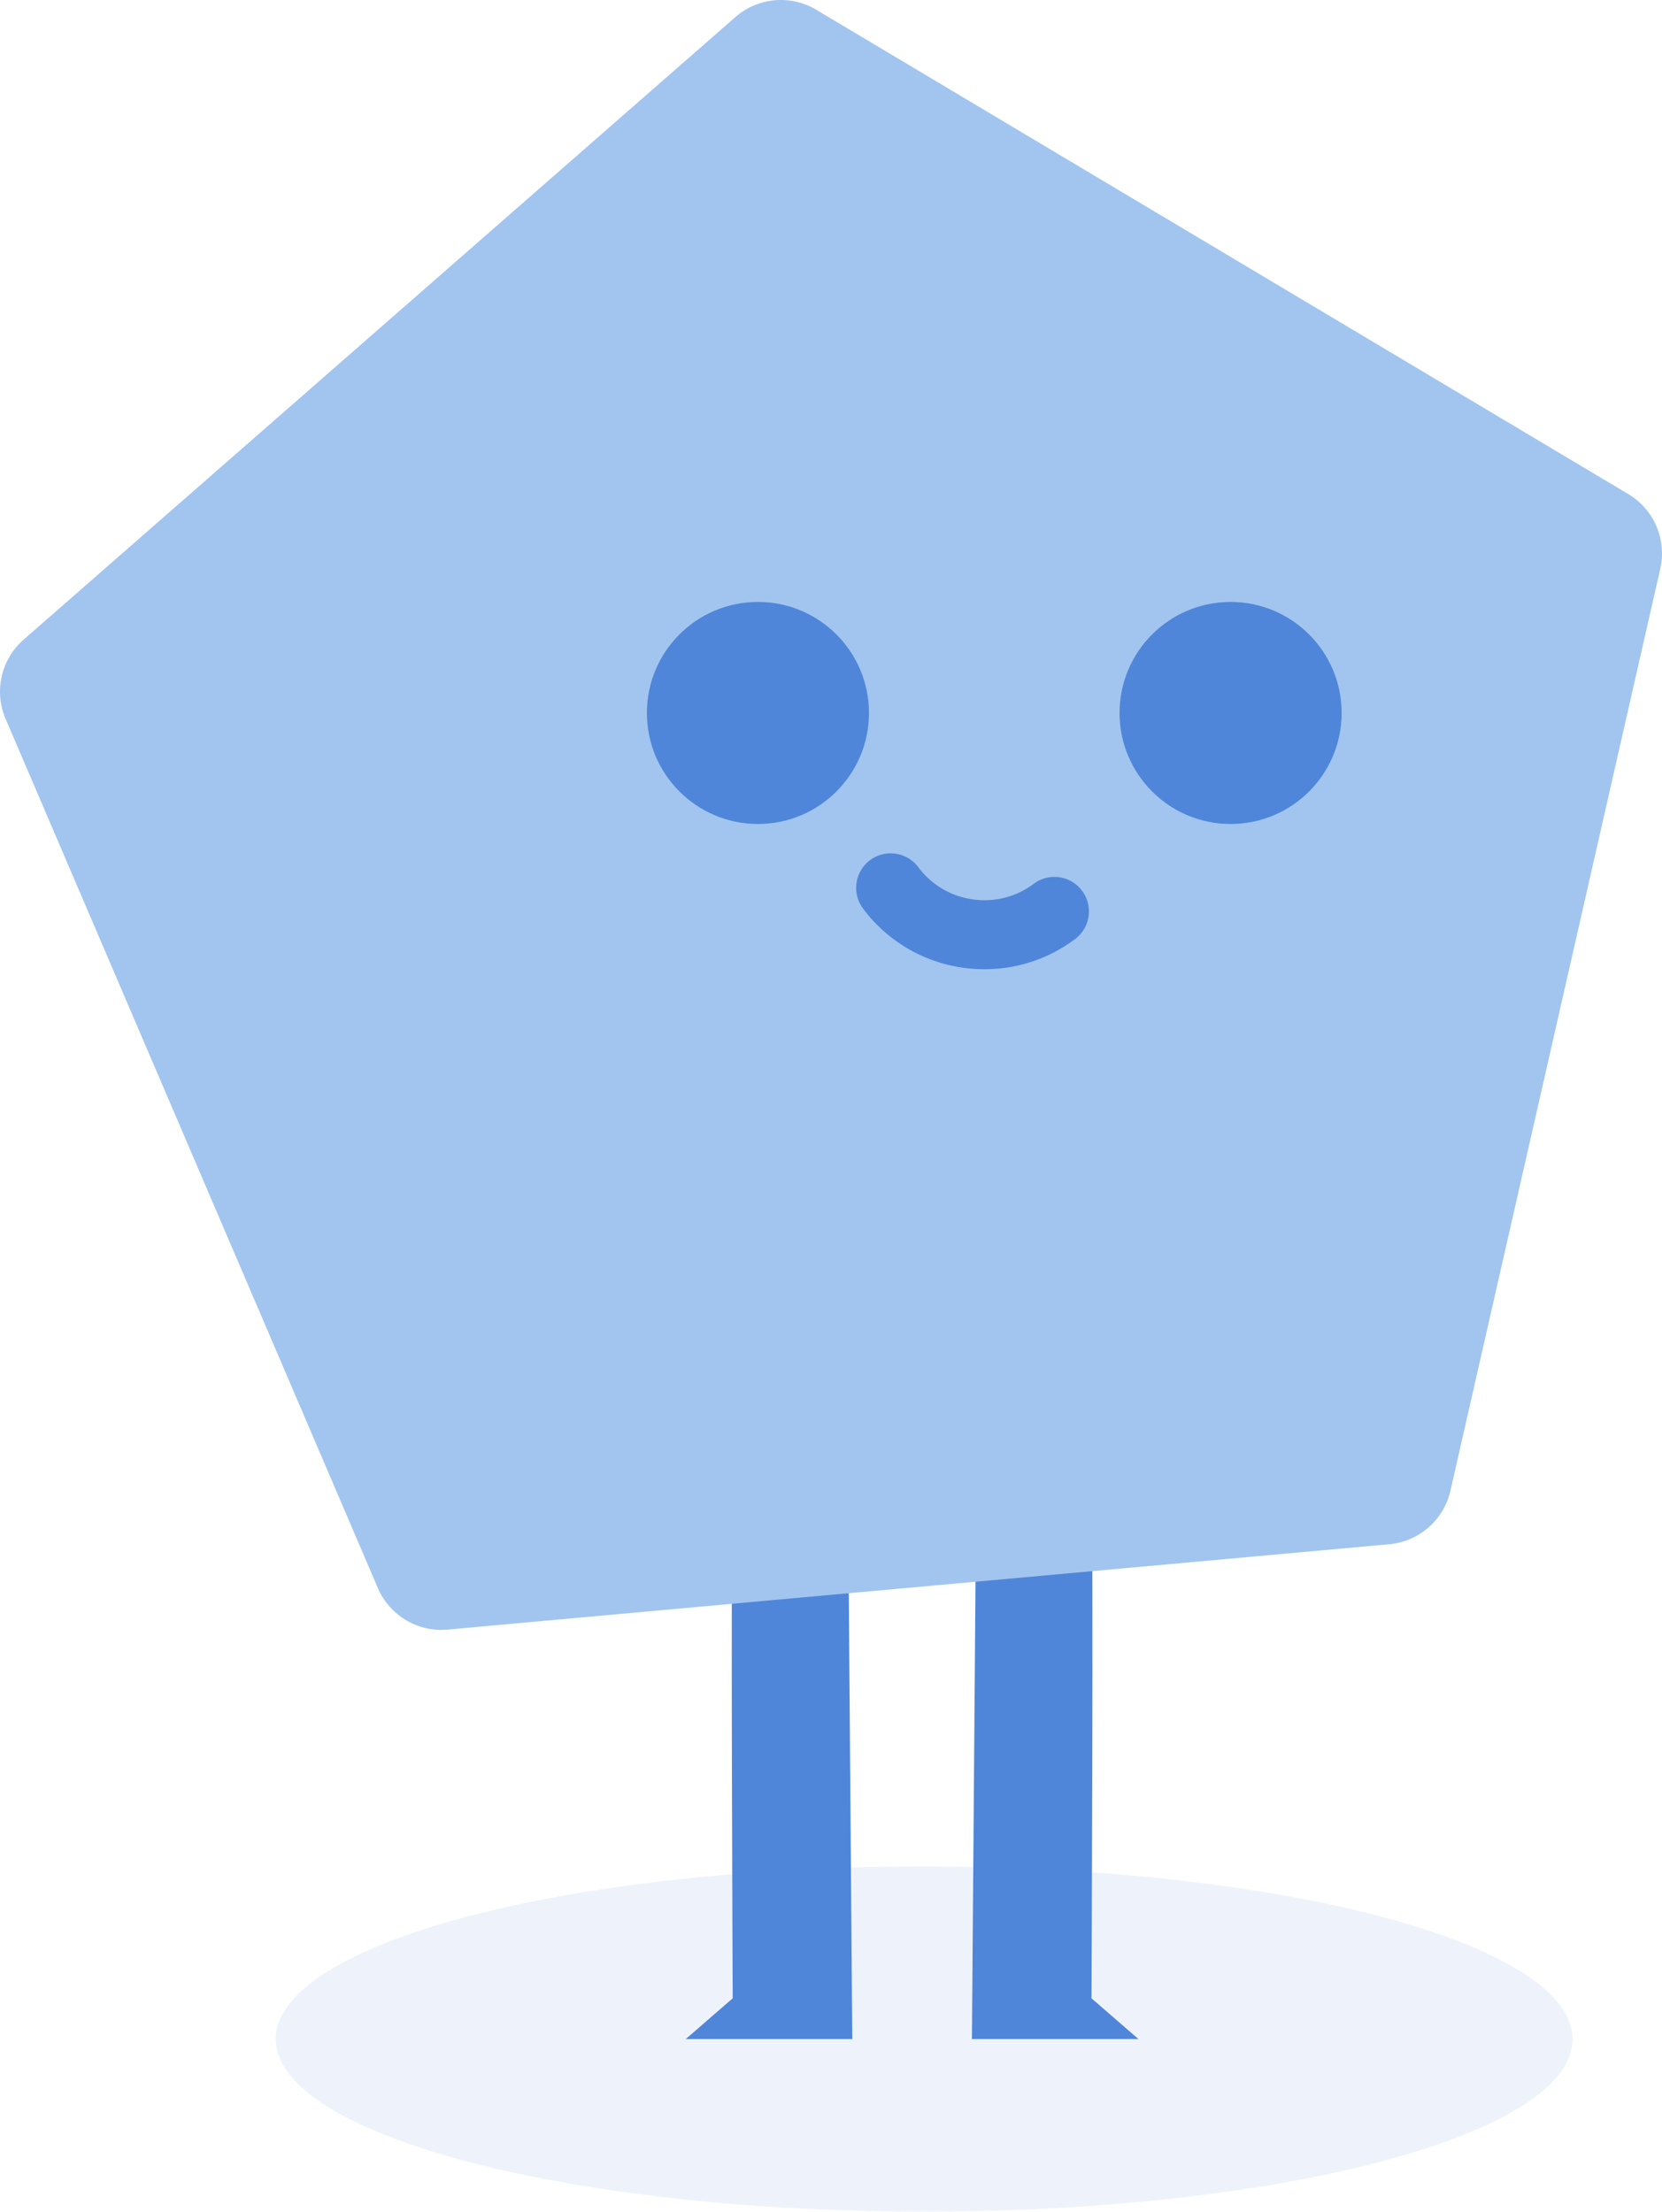 <svg xmlns="http://www.w3.org/2000/svg" width="52.591" height="70" viewBox="0 0 188.237 250.548">
    <defs>
        <style>
            .cls-1{fill:#4f86d9}
        </style>
    </defs>
    <g id="Group_3932" transform="translate(-345.764 -577.452)">
        <g id="Group_3901" transform="translate(455.844 746.709)">
            <path id="Path_2541" d="M6167.673-1976.16c.243.769 0 55.066 0 55.066l5.321 4.616h-18.864l.483-61.735z" class="cls-1" transform="translate(-6154.13 1978.212)"/>
        </g>
        <g id="Group_3902" transform="translate(423.428 746.709)">
            <path id="Path_2542" d="M6133.821-1976.16c-.242.769 0 55.066 0 55.066l-5.321 4.616h18.864l-.483-61.735z" class="cls-1" transform="translate(-6128.5 1978.212)"/>
        </g>
        <g id="Path_340" transform="translate(345.764 577.452)">
            <path id="Path_2543" fill="#a1c5ef" d="M6150.38-2110.1l-80.612 70.523a7.826 7.826 0 0 0-2.041 8.972l42.162 98.459a7.827 7.827 0 0 0 7.894 4.715l106.669-9.673a7.827 7.827 0 0 0 6.917-6.058l23.765-104.436a7.829 7.829 0 0 0-3.607-8.46l-91.982-54.873a7.824 7.824 0 0 0-9.165.831z" transform="translate(-6067.094 2112.037)"/>
        </g>
        <g id="Group_3903" transform="translate(419.031 645.642)">
            <g id="Group_3763" transform="translate(53.533)">
                <circle id="Ellipse_1427" cx="12.576" cy="12.576" r="12.576" class="cls-1"/>
            </g>
            <g id="Group_3764">
                <circle id="Ellipse_1428" cx="12.576" cy="12.576" r="12.576" class="cls-1"/>
            </g>
            <g id="Group_3765" transform="translate(23.699 28.475)">
                <path id="Path_2544" d="M6158.313-2022.475a17.325 17.325 0 0 1-2.481-.179 17.039 17.039 0 0 1-11.291-6.7 3.908 3.908 0 0 1 .788-5.472 3.909 3.909 0 0 1 5.472.788 9.266 9.266 0 0 0 6.146 3.648 9.265 9.265 0 0 0 6.926-1.766 3.912 3.912 0 0 1 5.473.787 3.911 3.911 0 0 1-.786 5.473 17.038 17.038 0 0 1-10.247 3.421z" class="cls-1" transform="translate(-6143.761 2035.608)"/>
            </g>
        </g>
        <g id="Group_3904" opacity="0.1" transform="translate(376.992 788.886)">
            <g id="Group_3769">
                <ellipse id="Ellipse_1430" cx="73.442" cy="19.557" class="cls-1" rx="73.442" ry="19.557"/>
            </g>
        </g>
    </g>
</svg>
